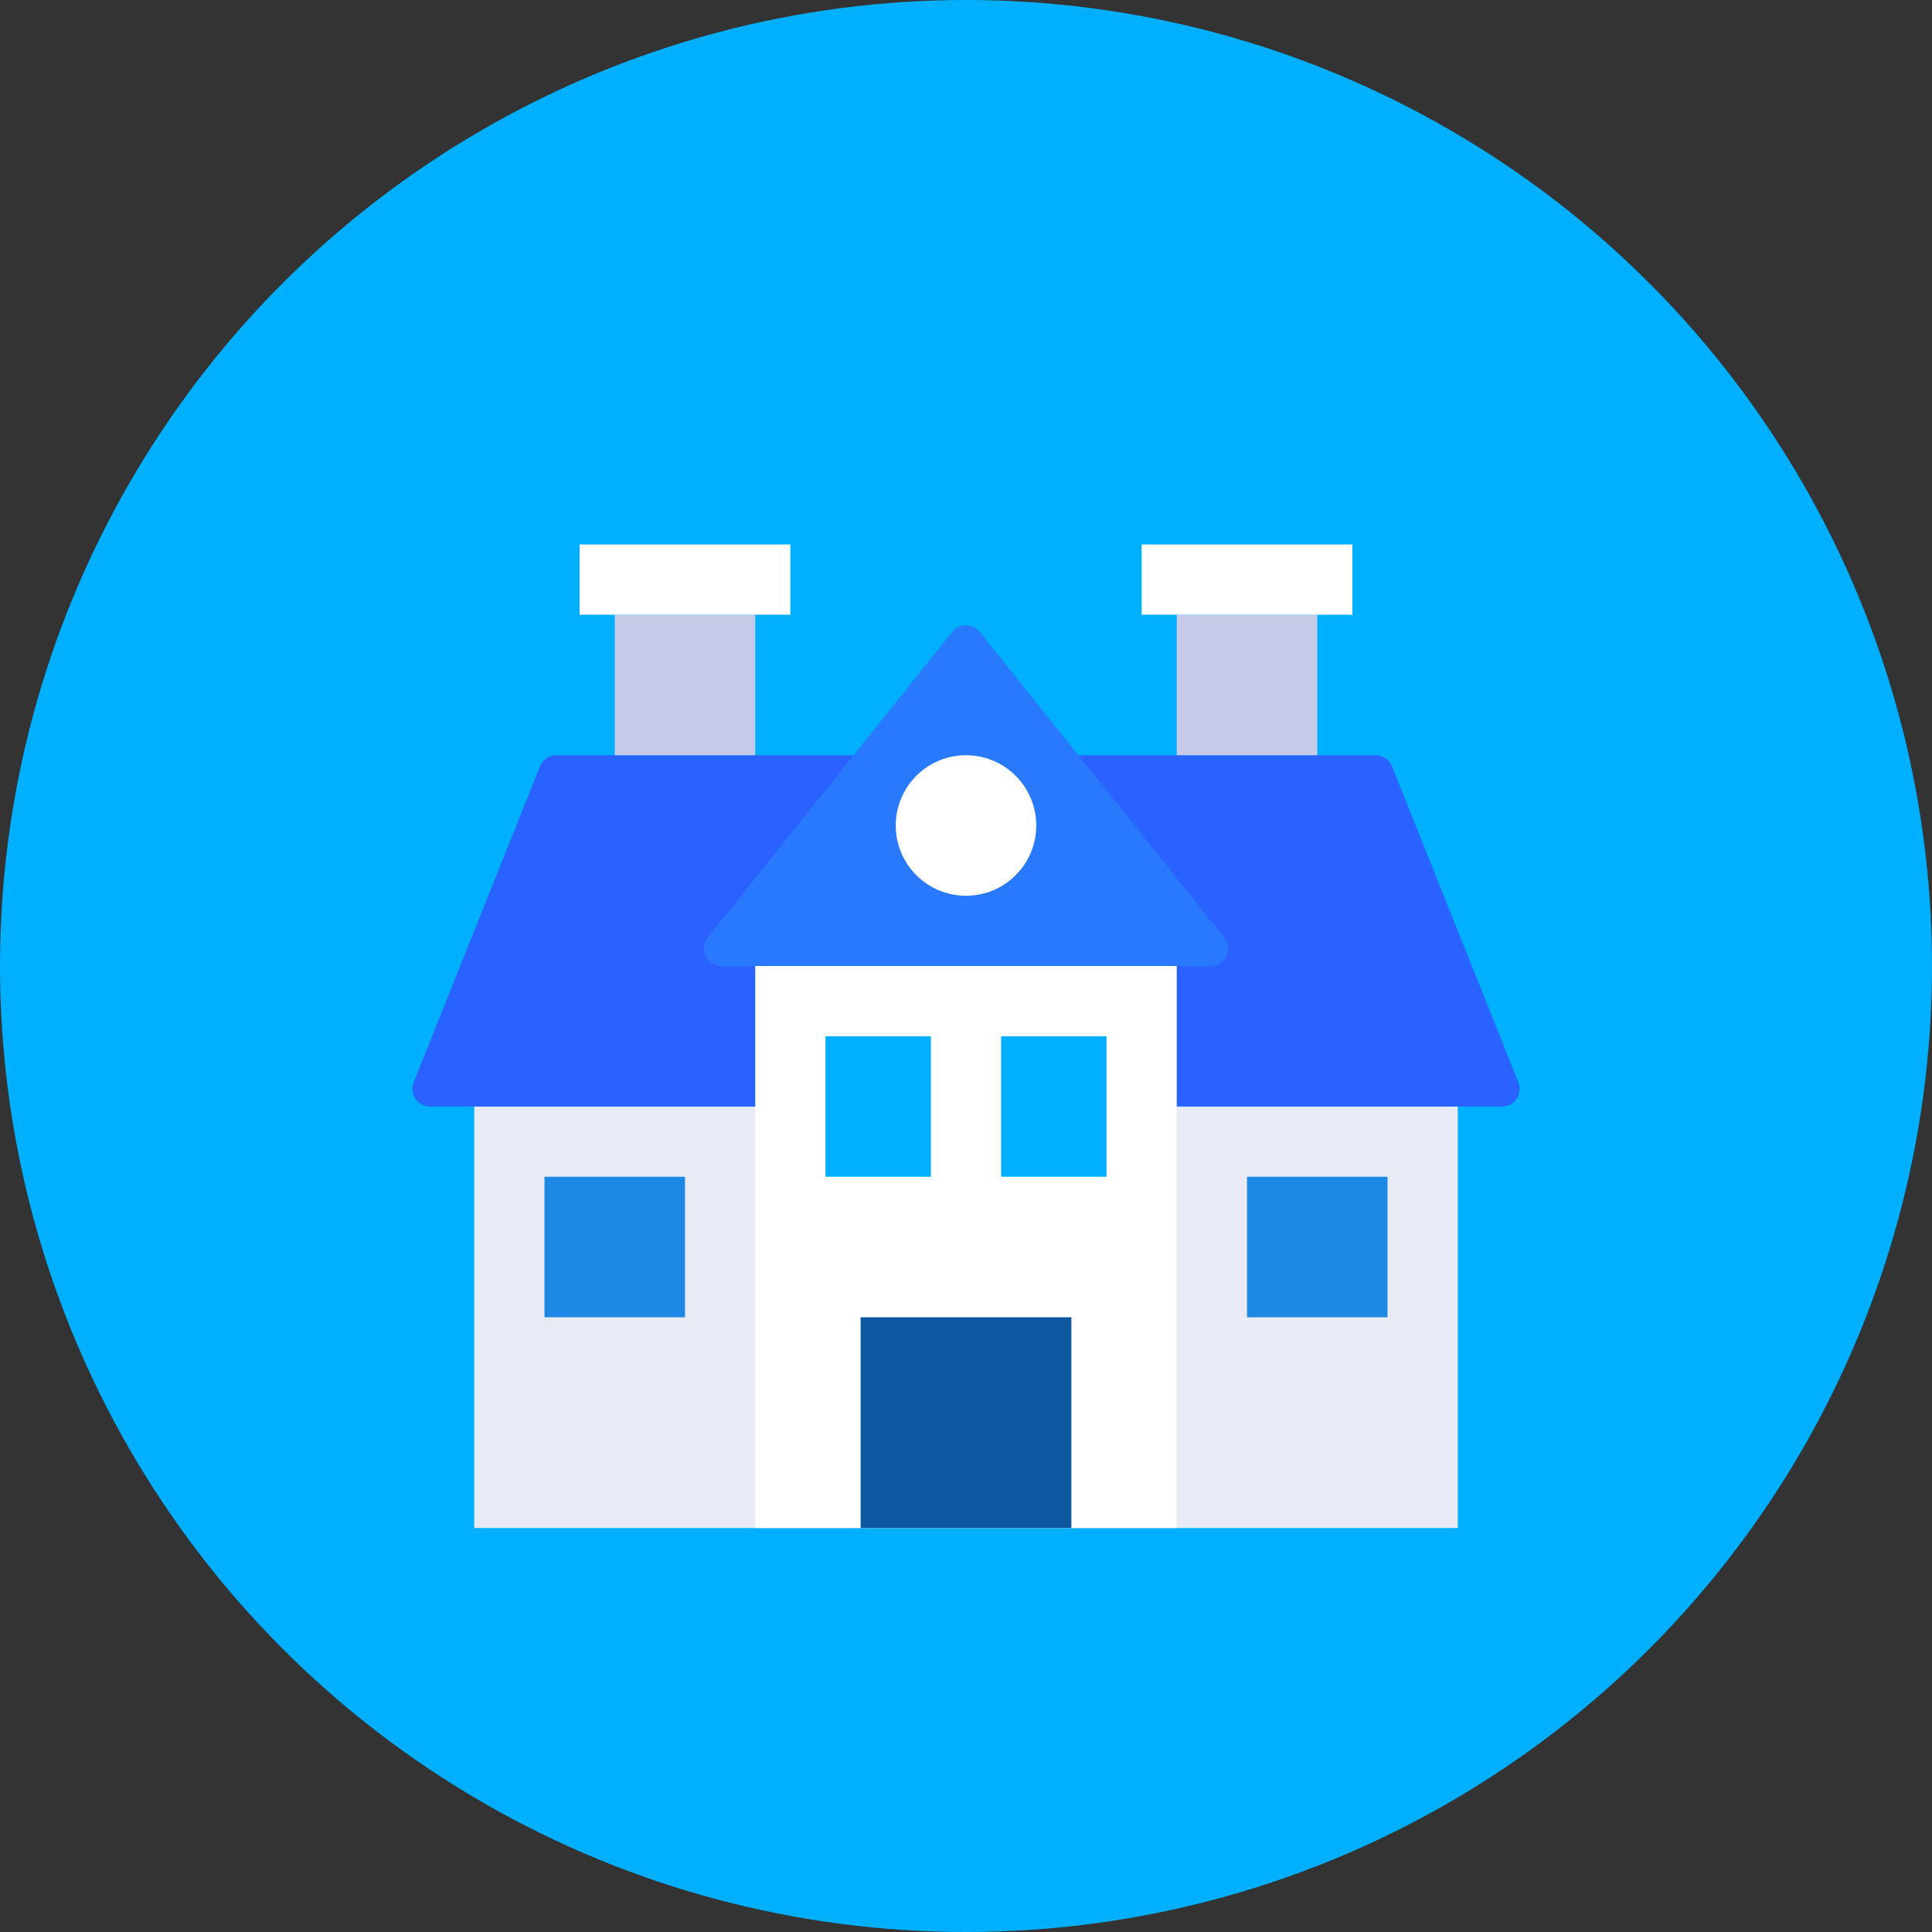<?xml version="1.0" encoding="iso-8859-1"?>
<!-- Generator: Adobe Illustrator 19.0.0, SVG Export Plug-In . SVG Version: 6.00 Build 0)  -->
<svg xmlns="http://www.w3.org/2000/svg" xmlns:xlink="http://www.w3.org/1999/xlink" version="1.1" id="Layer_1" x="0px" y="0px" viewBox="0 0 512 512" style="enable-background:new 0 0 512 512;" xml:space="preserve">
<rect x="0" y="0" width="512" height="512" fill="#333333" stroke="none"/>
<circle style="fill:#00B0FF;" cx="256" cy="256" r="256"/>
<rect x="125.673" y="293.236" style="fill:#E8EAF6;" width="260.655" height="111.709"/>
<path style="fill:#2962FF;" d="M402.39,286.855c0.573,1.434,0.4,3.058-0.465,4.338c-0.866,1.28-2.313,2.043-3.854,2.043H113.929  c-1.545,0-2.988-0.763-3.854-2.043c-0.866-1.275-1.038-2.904-0.465-4.338l33.508-83.782c0.708-1.769,2.42-2.928,4.324-2.928h217.116  c1.908,0,3.617,1.159,4.329,2.928L402.39,286.855z"/>
<path style="fill:#2979FF;" d="M191.209,256c-1.787,0-3.416-1.029-4.189-2.634c-0.777-1.615-0.559-3.528,0.559-4.929l64.787-80.98  c0.884-1.103,2.225-1.75,3.635-1.75s2.751,0.647,3.635,1.75l64.787,80.98c1.117,1.401,1.336,3.314,0.559,4.929  c-0.773,1.606-2.402,2.634-4.189,2.634H191.209z"/>
<rect x="311.855" y="162.909" style="fill:#C5CAE9;" width="37.236" height="37.236"/>
<rect x="302.545" y="144.291" style="fill:#FFFFFF;" width="55.855" height="18.618"/>
<rect x="162.909" y="162.909" style="fill:#C5CAE9;" width="37.236" height="37.236"/>
<rect x="153.6" y="144.291" style="fill:#FFFFFF;" width="55.855" height="18.618"/>
<g>
	<rect x="144.291" y="311.855" style="fill:#1E88E5;" width="37.236" height="37.236"/>
	<rect x="330.473" y="311.855" style="fill:#1E88E5;" width="37.236" height="37.236"/>
</g>
<rect x="200.145" y="256" style="fill:#FFFFFF;" width="111.709" height="148.945"/>
<rect x="228.073" y="349.091" style="fill:#0D57A1;" width="55.855" height="55.855"/>
<g>
	<rect x="265.309" y="274.618" style="fill:#00B0FF;" width="27.927" height="37.236"/>
	<rect x="218.764" y="274.618" style="fill:#00B0FF;" width="27.927" height="37.236"/>
</g>
<circle style="fill:#FFFFFF;" cx="256" cy="218.764" r="18.618"/>
<g>
</g>
<g>
</g>
<g>
</g>
<g>
</g>
<g>
</g>
<g>
</g>
<g>
</g>
<g>
</g>
<g>
</g>
<g>
</g>
<g>
</g>
<g>
</g>
<g>
</g>
<g>
</g>
<g>
</g>
</svg>
